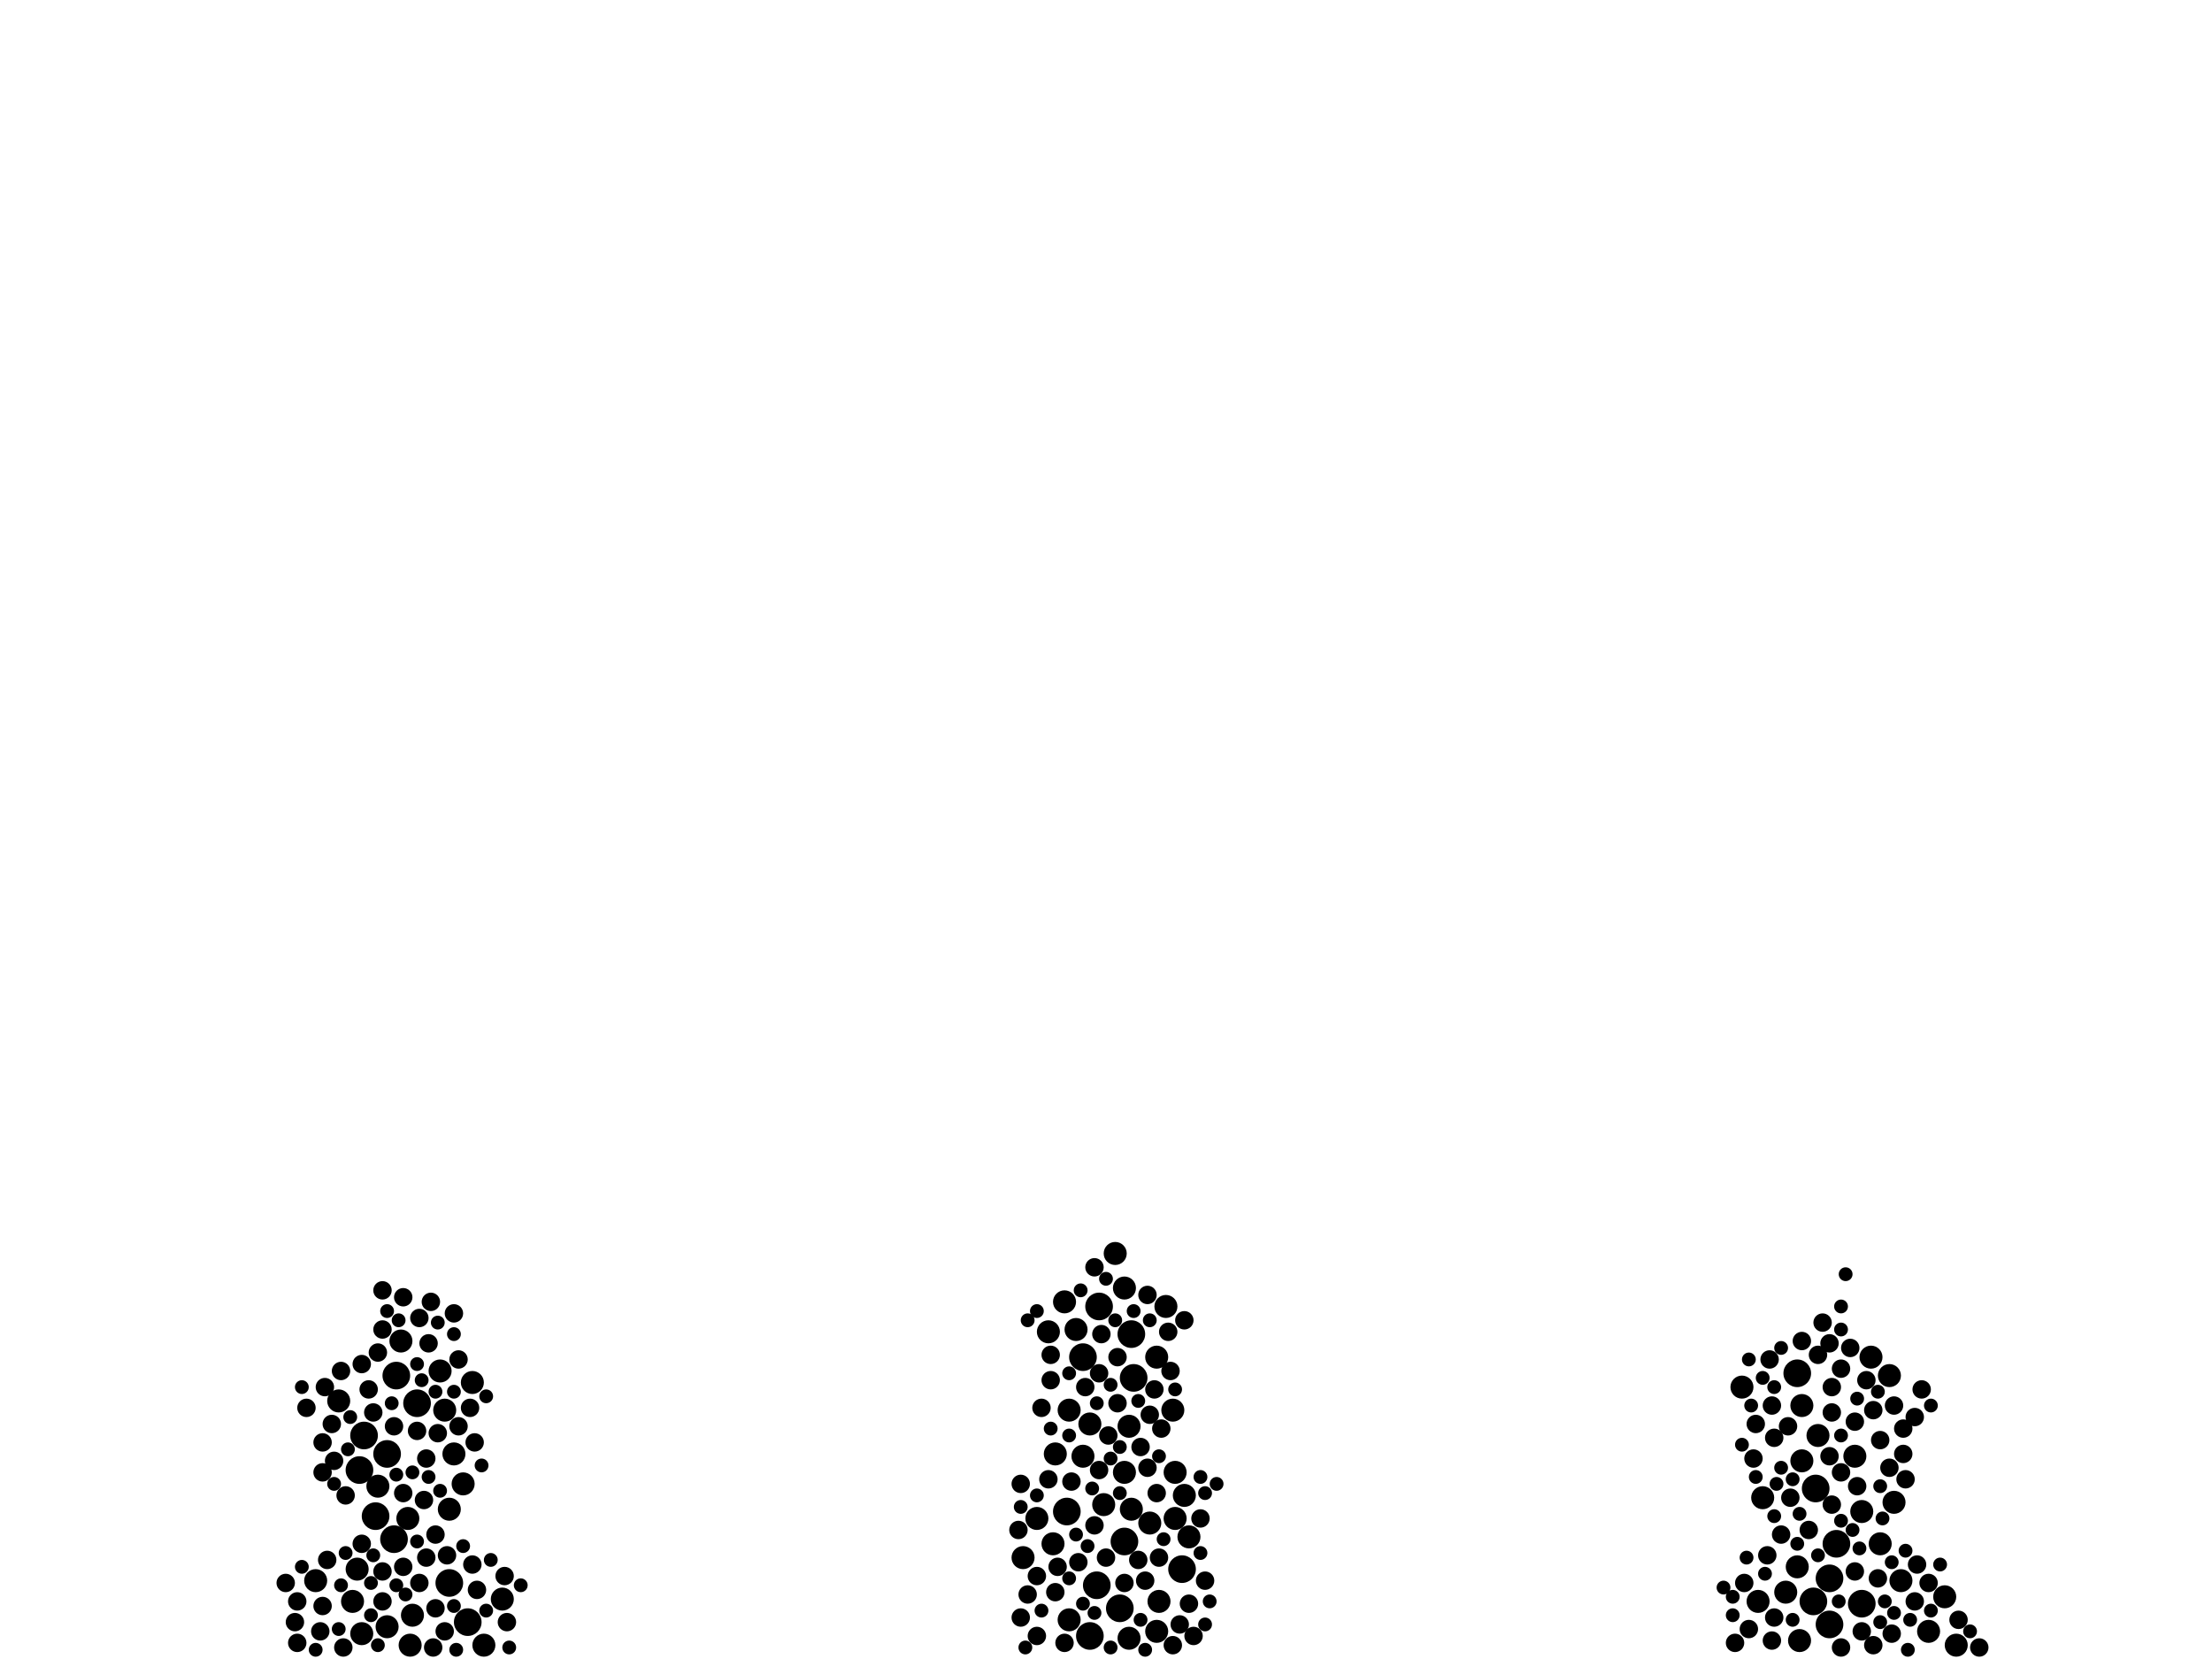 <?xml version="1.0" encoding="utf-8"?>
<svg xmlns="http://www.w3.org/2000/svg"
     xmlns:xlink="http://www.w3.org/1999/xlink" width="1920" height="1440" >

            <defs>
            <style type="text/css"><![CDATA[
circle {stroke: none;}
.c0 {fill: #000000;}
]]></style>
            </defs>
<rect x="0" y="0" width="1920" height="1440" fill="white"/>
<circle cx="940" cy="1178" r="12" class="c0"/>
<circle cx="1588" cy="1370" r="12" class="c0"/>
<circle cx="984" cy="1196" r="12" class="c0"/>
<circle cx="954" cy="1134" r="12" class="c0"/>
<circle cx="972" cy="1396" r="12" class="c0"/>
<circle cx="316" cy="1246" r="12" class="c0"/>
<circle cx="312" cy="1276" r="12" class="c0"/>
<circle cx="406" cy="1408" r="12" class="c0"/>
<circle cx="326" cy="1316" r="12" class="c0"/>
<circle cx="362" cy="1218" r="12" class="c0"/>
<circle cx="1588" cy="1410" r="12" class="c0"/>
<circle cx="982" cy="1158" r="12" class="c0"/>
<circle cx="952" cy="1376" r="12" class="c0"/>
<circle cx="342" cy="1336" r="12" class="c0"/>
<circle cx="976" cy="1338" r="12" class="c0"/>
<circle cx="946" cy="1420" r="12" class="c0"/>
<circle cx="1594" cy="1340" r="12" class="c0"/>
<circle cx="1560" cy="1192" r="12" class="c0"/>
<circle cx="926" cy="1312" r="12" class="c0"/>
<circle cx="1616" cy="1392" r="12" class="c0"/>
<circle cx="1574" cy="1390" r="12" class="c0"/>
<circle cx="344" cy="1194" r="12" class="c0"/>
<circle cx="1576" cy="1292" r="12" class="c0"/>
<circle cx="390" cy="1374" r="12" class="c0"/>
<circle cx="1026" cy="1362" r="12" class="c0"/>
<circle cx="336" cy="1262" r="12" class="c0"/>
<circle cx="336" cy="1412" r="10" class="c0"/>
<circle cx="980" cy="1238" r="10" class="c0"/>
<circle cx="1698" cy="1428" r="10" class="c0"/>
<circle cx="1032" cy="1334" r="10" class="c0"/>
<circle cx="916" cy="1262" r="10" class="c0"/>
<circle cx="1624" cy="1178" r="10" class="c0"/>
<circle cx="940" cy="1264" r="10" class="c0"/>
<circle cx="1674" cy="1416" r="10" class="c0"/>
<circle cx="306" cy="1390" r="10" class="c0"/>
<circle cx="910" cy="1156" r="10" class="c0"/>
<circle cx="328" cy="1290" r="10" class="c0"/>
<circle cx="1578" cy="1246" r="10" class="c0"/>
<circle cx="968" cy="1088" r="10" class="c0"/>
<circle cx="410" cy="1200" r="10" class="c0"/>
<circle cx="1562" cy="1424" r="10" class="c0"/>
<circle cx="1640" cy="1194" r="10" class="c0"/>
<circle cx="436" cy="1388" r="10" class="c0"/>
<circle cx="1004" cy="1178" r="10" class="c0"/>
<circle cx="1564" cy="1220" r="10" class="c0"/>
<circle cx="348" cy="1164" r="10" class="c0"/>
<circle cx="1028" cy="1298" r="10" class="c0"/>
<circle cx="1550" cy="1382" r="10" class="c0"/>
<circle cx="958" cy="1306" r="10" class="c0"/>
<circle cx="1644" cy="1304" r="10" class="c0"/>
<circle cx="1616" cy="1312" r="10" class="c0"/>
<circle cx="934" cy="1154" r="10" class="c0"/>
<circle cx="354" cy="1318" r="10" class="c0"/>
<circle cx="1688" cy="1386" r="10" class="c0"/>
<circle cx="900" cy="1318" r="10" class="c0"/>
<circle cx="294" cy="1216" r="10" class="c0"/>
<circle cx="1610" cy="1264" r="10" class="c0"/>
<circle cx="928" cy="1224" r="10" class="c0"/>
<circle cx="1012" cy="1134" r="10" class="c0"/>
<circle cx="356" cy="1428" r="10" class="c0"/>
<circle cx="1632" cy="1340" r="10" class="c0"/>
<circle cx="946" cy="1236" r="10" class="c0"/>
<circle cx="1564" cy="1268" r="10" class="c0"/>
<circle cx="394" cy="1262" r="10" class="c0"/>
<circle cx="928" cy="1406" r="10" class="c0"/>
<circle cx="914" cy="1340" r="10" class="c0"/>
<circle cx="382" cy="1190" r="10" class="c0"/>
<circle cx="976" cy="1278" r="10" class="c0"/>
<circle cx="310" cy="1362" r="10" class="c0"/>
<circle cx="924" cy="1130" r="10" class="c0"/>
<circle cx="274" cy="1372" r="10" class="c0"/>
<circle cx="390" cy="1310" r="10" class="c0"/>
<circle cx="314" cy="1418" r="10" class="c0"/>
<circle cx="1530" cy="1300" r="10" class="c0"/>
<circle cx="998" cy="1322" r="10" class="c0"/>
<circle cx="980" cy="1422" r="10" class="c0"/>
<circle cx="1650" cy="1372" r="10" class="c0"/>
<circle cx="358" cy="1402" r="10" class="c0"/>
<circle cx="420" cy="1428" r="10" class="c0"/>
<circle cx="1004" cy="1416" r="10" class="c0"/>
<circle cx="1526" cy="1390" r="10" class="c0"/>
<circle cx="1560" cy="1360" r="10" class="c0"/>
<circle cx="386" cy="1224" r="10" class="c0"/>
<circle cx="982" cy="1310" r="10" class="c0"/>
<circle cx="888" cy="1352" r="10" class="c0"/>
<circle cx="976" cy="1118" r="10" class="c0"/>
<circle cx="1020" cy="1278" r="10" class="c0"/>
<circle cx="1512" cy="1204" r="10" class="c0"/>
<circle cx="402" cy="1288" r="10" class="c0"/>
<circle cx="1018" cy="1224" r="10" class="c0"/>
<circle cx="1006" cy="1390" r="10" class="c0"/>
<circle cx="1020" cy="1318" r="10" class="c0"/>
<circle cx="370" cy="1352" r="8" class="c0"/>
<circle cx="1006" cy="1352" r="8" class="c0"/>
<circle cx="1590" cy="1226" r="8" class="c0"/>
<circle cx="976" cy="1374" r="8" class="c0"/>
<circle cx="288" cy="1236" r="8" class="c0"/>
<circle cx="1588" cy="1166" r="8" class="c0"/>
<circle cx="1642" cy="1418" r="8" class="c0"/>
<circle cx="1570" cy="1328" r="8" class="c0"/>
<circle cx="1700" cy="1406" r="8" class="c0"/>
<circle cx="1018" cy="1428" r="8" class="c0"/>
<circle cx="954" cy="1276" r="8" class="c0"/>
<circle cx="350" cy="1360" r="8" class="c0"/>
<circle cx="1540" cy="1248" r="8" class="c0"/>
<circle cx="282" cy="1204" r="8" class="c0"/>
<circle cx="1664" cy="1358" r="8" class="c0"/>
<circle cx="886" cy="1288" r="8" class="c0"/>
<circle cx="290" cy="1268" r="8" class="c0"/>
<circle cx="936" cy="1356" r="8" class="c0"/>
<circle cx="950" cy="1100" r="8" class="c0"/>
<circle cx="960" cy="1352" r="8" class="c0"/>
<circle cx="1644" cy="1220" r="8" class="c0"/>
<circle cx="370" cy="1266" r="8" class="c0"/>
<circle cx="1640" cy="1274" r="8" class="c0"/>
<circle cx="1538" cy="1220" r="8" class="c0"/>
<circle cx="314" cy="1184" r="8" class="c0"/>
<circle cx="916" cy="1382" r="8" class="c0"/>
<circle cx="362" cy="1242" r="8" class="c0"/>
<circle cx="1626" cy="1428" r="8" class="c0"/>
<circle cx="350" cy="1126" r="8" class="c0"/>
<circle cx="1632" cy="1250" r="8" class="c0"/>
<circle cx="892" cy="1384" r="8" class="c0"/>
<circle cx="1564" cy="1164" r="8" class="c0"/>
<circle cx="248" cy="1374" r="8" class="c0"/>
<circle cx="332" cy="1390" r="8" class="c0"/>
<circle cx="1506" cy="1426" r="8" class="c0"/>
<circle cx="1610" cy="1234" r="8" class="c0"/>
<circle cx="1654" cy="1284" r="8" class="c0"/>
<circle cx="1514" cy="1374" r="8" class="c0"/>
<circle cx="1042" cy="1318" r="8" class="c0"/>
<circle cx="1620" cy="1198" r="8" class="c0"/>
<circle cx="438" cy="1368" r="8" class="c0"/>
<circle cx="942" cy="1204" r="8" class="c0"/>
<circle cx="1662" cy="1390" r="8" class="c0"/>
<circle cx="1016" cy="1190" r="8" class="c0"/>
<circle cx="998" cy="1228" r="8" class="c0"/>
<circle cx="1612" cy="1290" r="8" class="c0"/>
<circle cx="1552" cy="1238" r="8" class="c0"/>
<circle cx="410" cy="1358" r="8" class="c0"/>
<circle cx="320" cy="1206" r="8" class="c0"/>
<circle cx="1046" cy="1372" r="8" class="c0"/>
<circle cx="394" cy="1140" r="8" class="c0"/>
<circle cx="1536" cy="1180" r="8" class="c0"/>
<circle cx="1534" cy="1350" r="8" class="c0"/>
<circle cx="900" cy="1420" r="8" class="c0"/>
<circle cx="378" cy="1332" r="8" class="c0"/>
<circle cx="368" cy="1302" r="8" class="c0"/>
<circle cx="1554" cy="1300" r="8" class="c0"/>
<circle cx="278" cy="1416" r="8" class="c0"/>
<circle cx="1014" cy="1156" r="8" class="c0"/>
<circle cx="324" cy="1226" r="8" class="c0"/>
<circle cx="900" cy="1368" r="8" class="c0"/>
<circle cx="1032" cy="1392" r="8" class="c0"/>
<circle cx="884" cy="1328" r="8" class="c0"/>
<circle cx="364" cy="1374" r="8" class="c0"/>
<circle cx="388" cy="1350" r="8" class="c0"/>
<circle cx="1652" cy="1262" r="8" class="c0"/>
<circle cx="990" cy="1256" r="8" class="c0"/>
<circle cx="332" cy="1364" r="8" class="c0"/>
<circle cx="904" cy="1222" r="8" class="c0"/>
<circle cx="1522" cy="1266" r="8" class="c0"/>
<circle cx="918" cy="1360" r="8" class="c0"/>
<circle cx="994" cy="1372" r="8" class="c0"/>
<circle cx="398" cy="1238" r="8" class="c0"/>
<circle cx="266" cy="1222" r="8" class="c0"/>
<circle cx="300" cy="1298" r="8" class="c0"/>
<circle cx="970" cy="1218" r="8" class="c0"/>
<circle cx="1718" cy="1430" r="8" class="c0"/>
<circle cx="924" cy="1426" r="8" class="c0"/>
<circle cx="930" cy="1286" r="8" class="c0"/>
<circle cx="1630" cy="1370" r="8" class="c0"/>
<circle cx="1524" cy="1236" r="8" class="c0"/>
<circle cx="386" cy="1416" r="8" class="c0"/>
<circle cx="372" cy="1166" r="8" class="c0"/>
<circle cx="1610" cy="1364" r="8" class="c0"/>
<circle cx="950" cy="1324" r="8" class="c0"/>
<circle cx="376" cy="1430" r="8" class="c0"/>
<circle cx="1540" cy="1404" r="8" class="c0"/>
<circle cx="996" cy="1274" r="8" class="c0"/>
<circle cx="1538" cy="1424" r="8" class="c0"/>
<circle cx="414" cy="1380" r="8" class="c0"/>
<circle cx="350" cy="1296" r="8" class="c0"/>
<circle cx="280" cy="1278" r="8" class="c0"/>
<circle cx="1036" cy="1420" r="8" class="c0"/>
<circle cx="1668" cy="1206" r="8" class="c0"/>
<circle cx="956" cy="1158" r="8" class="c0"/>
<circle cx="1616" cy="1416" r="8" class="c0"/>
<circle cx="962" cy="1246" r="8" class="c0"/>
<circle cx="1588" cy="1264" r="8" class="c0"/>
<circle cx="1546" cy="1332" r="8" class="c0"/>
<circle cx="1518" cy="1414" r="8" class="c0"/>
<circle cx="258" cy="1390" r="8" class="c0"/>
<circle cx="1578" cy="1176" r="8" class="c0"/>
<circle cx="1606" cy="1170" r="8" class="c0"/>
<circle cx="258" cy="1426" r="8" class="c0"/>
<circle cx="912" cy="1198" r="8" class="c0"/>
<circle cx="284" cy="1354" r="8" class="c0"/>
<circle cx="1024" cy="1410" r="8" class="c0"/>
<circle cx="298" cy="1430" r="8" class="c0"/>
<circle cx="380" cy="1244" r="8" class="c0"/>
<circle cx="1598" cy="1188" r="8" class="c0"/>
<circle cx="342" cy="1238" r="8" class="c0"/>
<circle cx="1662" cy="1230" r="8" class="c0"/>
<circle cx="440" cy="1408" r="8" class="c0"/>
<circle cx="374" cy="1130" r="8" class="c0"/>
<circle cx="412" cy="1252" r="8" class="c0"/>
<circle cx="910" cy="1284" r="8" class="c0"/>
<circle cx="1008" cy="1240" r="8" class="c0"/>
<circle cx="954" cy="1192" r="8" class="c0"/>
<circle cx="280" cy="1394" r="8" class="c0"/>
<circle cx="1004" cy="1296" r="8" class="c0"/>
<circle cx="996" cy="1124" r="8" class="c0"/>
<circle cx="1674" cy="1374" r="8" class="c0"/>
<circle cx="912" cy="1176" r="8" class="c0"/>
<circle cx="408" cy="1222" r="8" class="c0"/>
<circle cx="1582" cy="1148" r="8" class="c0"/>
<circle cx="886" cy="1404" r="8" class="c0"/>
<circle cx="364" cy="1144" r="8" class="c0"/>
<circle cx="280" cy="1252" r="8" class="c0"/>
<circle cx="296" cy="1190" r="8" class="c0"/>
<circle cx="332" cy="1154" r="8" class="c0"/>
<circle cx="970" cy="1178" r="8" class="c0"/>
<circle cx="1590" cy="1204" r="8" class="c0"/>
<circle cx="332" cy="1120" r="8" class="c0"/>
<circle cx="314" cy="1340" r="8" class="c0"/>
<circle cx="1598" cy="1430" r="8" class="c0"/>
<circle cx="378" cy="1396" r="8" class="c0"/>
<circle cx="1652" cy="1240" r="8" class="c0"/>
<circle cx="328" cy="1174" r="8" class="c0"/>
<circle cx="1002" cy="1206" r="8" class="c0"/>
<circle cx="1590" cy="1306" r="8" class="c0"/>
<circle cx="256" cy="1408" r="8" class="c0"/>
<circle cx="1626" cy="1224" r="8" class="c0"/>
<circle cx="1598" cy="1278" r="8" class="c0"/>
<circle cx="398" cy="1180" r="8" class="c0"/>
<circle cx="1028" cy="1146" r="8" class="c0"/>
<circle cx="988" cy="1354" r="8" class="c0"/>
<circle cx="1540" cy="1204" r="6" class="c0"/>
<circle cx="294" cy="1414" r="6" class="c0"/>
<circle cx="984" cy="1138" r="6" class="c0"/>
<circle cx="1524" cy="1282" r="6" class="c0"/>
<circle cx="1598" cy="1246" r="6" class="c0"/>
<circle cx="262" cy="1204" r="6" class="c0"/>
<circle cx="1546" cy="1274" r="6" class="c0"/>
<circle cx="938" cy="1120" r="6" class="c0"/>
<circle cx="1636" cy="1390" r="6" class="c0"/>
<circle cx="1518" cy="1180" r="6" class="c0"/>
<circle cx="1516" cy="1352" r="6" class="c0"/>
<circle cx="1532" cy="1366" r="6" class="c0"/>
<circle cx="1560" cy="1340" r="6" class="c0"/>
<circle cx="1684" cy="1358" r="6" class="c0"/>
<circle cx="362" cy="1184" r="6" class="c0"/>
<circle cx="886" cy="1308" r="6" class="c0"/>
<circle cx="1612" cy="1214" r="6" class="c0"/>
<circle cx="1520" cy="1220" r="6" class="c0"/>
<circle cx="1504" cy="1386" r="6" class="c0"/>
<circle cx="1050" cy="1390" r="6" class="c0"/>
<circle cx="372" cy="1282" r="6" class="c0"/>
<circle cx="358" cy="1278" r="6" class="c0"/>
<circle cx="1642" cy="1356" r="6" class="c0"/>
<circle cx="1562" cy="1314" r="6" class="c0"/>
<circle cx="418" cy="1272" r="6" class="c0"/>
<circle cx="1496" cy="1378" r="6" class="c0"/>
<circle cx="1020" cy="1206" r="6" class="c0"/>
<circle cx="336" cy="1138" r="6" class="c0"/>
<circle cx="912" cy="1240" r="6" class="c0"/>
<circle cx="442" cy="1430" r="6" class="c0"/>
<circle cx="352" cy="1384" r="6" class="c0"/>
<circle cx="378" cy="1208" r="6" class="c0"/>
<circle cx="900" cy="1138" r="6" class="c0"/>
<circle cx="296" cy="1376" r="6" class="c0"/>
<circle cx="1598" cy="1154" r="6" class="c0"/>
<circle cx="422" cy="1398" r="6" class="c0"/>
<circle cx="904" cy="1398" r="6" class="c0"/>
<circle cx="892" cy="1146" r="6" class="c0"/>
<circle cx="940" cy="1392" r="6" class="c0"/>
<circle cx="900" cy="1298" r="6" class="c0"/>
<circle cx="1042" cy="1282" r="6" class="c0"/>
<circle cx="1656" cy="1432" r="6" class="c0"/>
<circle cx="944" cy="1342" r="6" class="c0"/>
<circle cx="1608" cy="1328" r="6" class="c0"/>
<circle cx="928" cy="1246" r="6" class="c0"/>
<circle cx="934" cy="1332" r="6" class="c0"/>
<circle cx="300" cy="1348" r="6" class="c0"/>
<circle cx="1504" cy="1402" r="6" class="c0"/>
<circle cx="1614" cy="1344" r="6" class="c0"/>
<circle cx="964" cy="1430" r="6" class="c0"/>
<circle cx="952" cy="1218" r="6" class="c0"/>
<circle cx="1632" cy="1290" r="6" class="c0"/>
<circle cx="394" cy="1158" r="6" class="c0"/>
<circle cx="1578" cy="1350" r="6" class="c0"/>
<circle cx="394" cy="1208" r="6" class="c0"/>
<circle cx="1676" cy="1220" r="6" class="c0"/>
<circle cx="1046" cy="1296" r="6" class="c0"/>
<circle cx="1710" cy="1416" r="6" class="c0"/>
<circle cx="322" cy="1402" r="6" class="c0"/>
<circle cx="928" cy="1370" r="6" class="c0"/>
<circle cx="1658" cy="1406" r="6" class="c0"/>
<circle cx="396" cy="1432" r="6" class="c0"/>
<circle cx="1046" cy="1410" r="6" class="c0"/>
<circle cx="1630" cy="1208" r="6" class="c0"/>
<circle cx="366" cy="1198" r="6" class="c0"/>
<circle cx="964" cy="1202" r="6" class="c0"/>
<circle cx="394" cy="1394" r="6" class="c0"/>
<circle cx="1042" cy="1348" r="6" class="c0"/>
<circle cx="1542" cy="1288" r="6" class="c0"/>
<circle cx="972" cy="1256" r="6" class="c0"/>
<circle cx="322" cy="1374" r="6" class="c0"/>
<circle cx="998" cy="1146" r="6" class="c0"/>
<circle cx="290" cy="1288" r="6" class="c0"/>
<circle cx="340" cy="1218" r="6" class="c0"/>
<circle cx="1006" cy="1264" r="6" class="c0"/>
<circle cx="382" cy="1294" r="6" class="c0"/>
<circle cx="1010" cy="1336" r="6" class="c0"/>
<circle cx="1654" cy="1346" r="6" class="c0"/>
<circle cx="302" cy="1258" r="6" class="c0"/>
<circle cx="928" cy="1192" r="6" class="c0"/>
<circle cx="452" cy="1376" r="6" class="c0"/>
<circle cx="262" cy="1360" r="6" class="c0"/>
<circle cx="1546" cy="1170" r="6" class="c0"/>
<circle cx="1056" cy="1288" r="6" class="c0"/>
<circle cx="960" cy="1110" r="6" class="c0"/>
<circle cx="346" cy="1146" r="6" class="c0"/>
<circle cx="948" cy="1292" r="6" class="c0"/>
<circle cx="964" cy="1266" r="6" class="c0"/>
<circle cx="402" cy="1342" r="6" class="c0"/>
<circle cx="304" cy="1230" r="6" class="c0"/>
<circle cx="1598" cy="1134" r="6" class="c0"/>
<circle cx="1556" cy="1284" r="6" class="c0"/>
<circle cx="950" cy="1400" r="6" class="c0"/>
<circle cx="988" cy="1216" r="6" class="c0"/>
<circle cx="890" cy="1430" r="6" class="c0"/>
<circle cx="972" cy="1296" r="6" class="c0"/>
<circle cx="422" cy="1212" r="6" class="c0"/>
<circle cx="1602" cy="1106" r="6" class="c0"/>
<circle cx="1632" cy="1408" r="6" class="c0"/>
<circle cx="1540" cy="1316" r="6" class="c0"/>
<circle cx="324" cy="1350" r="6" class="c0"/>
<circle cx="1596" cy="1390" r="6" class="c0"/>
<circle cx="1530" cy="1196" r="6" class="c0"/>
<circle cx="380" cy="1148" r="6" class="c0"/>
<circle cx="328" cy="1428" r="6" class="c0"/>
<circle cx="362" cy="1338" r="6" class="c0"/>
<circle cx="344" cy="1280" r="6" class="c0"/>
<circle cx="1644" cy="1400" r="6" class="c0"/>
<circle cx="990" cy="1406" r="6" class="c0"/>
<circle cx="968" cy="1146" r="6" class="c0"/>
<circle cx="1598" cy="1320" r="6" class="c0"/>
<circle cx="1556" cy="1406" r="6" class="c0"/>
<circle cx="274" cy="1432" r="6" class="c0"/>
<circle cx="994" cy="1432" r="6" class="c0"/>
<circle cx="426" cy="1354" r="6" class="c0"/>
<circle cx="1512" cy="1254" r="6" class="c0"/>
<circle cx="1676" cy="1398" r="6" class="c0"/>
<circle cx="344" cy="1376" r="6" class="c0"/>
<circle cx="1634" cy="1318" r="6" class="c0"/>
</svg>
